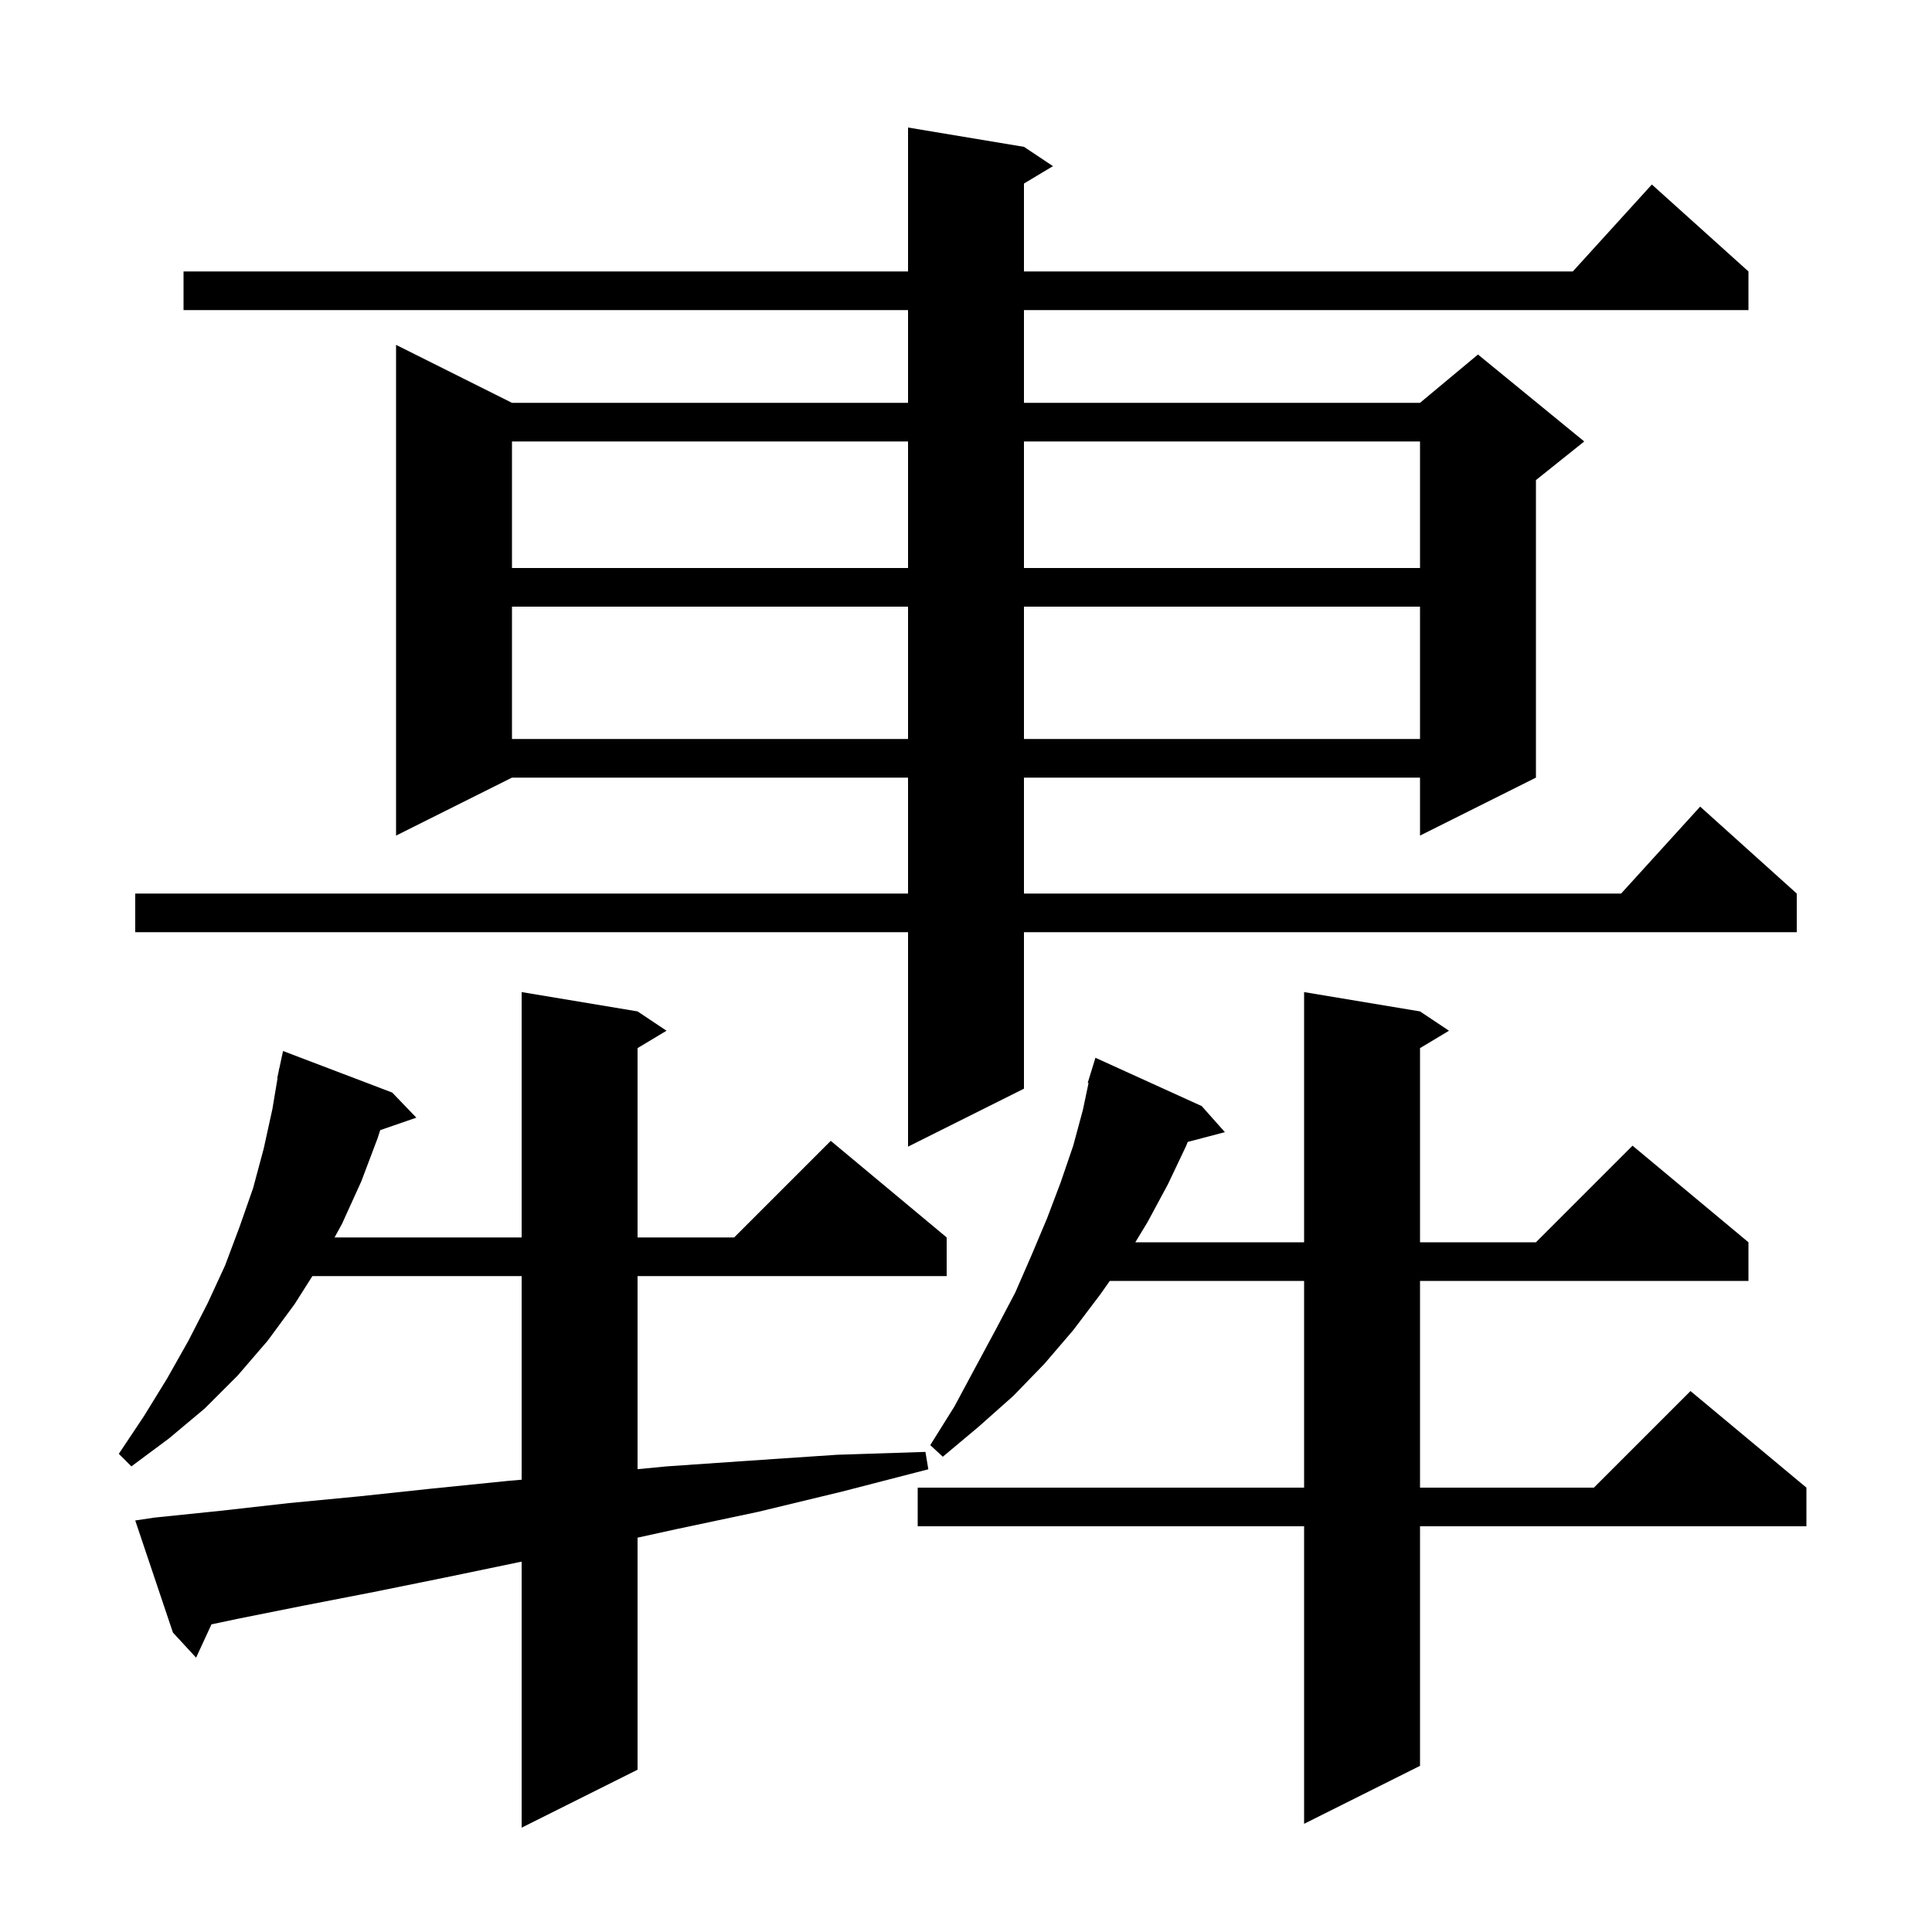 <svg xmlns="http://www.w3.org/2000/svg" xmlns:xlink="http://www.w3.org/1999/xlink" version="1.1" baseProfile="full" viewBox="0 0 200 200" width="200" height="200">
<g fill="black">
<path d="M 16.0 157.1 L 22.8 156.4 L 29.9 155.6 L 37.2 154.9 L 44.7 154.1 L 52.6 153.3 L 54.0 153.179 L 54.0 132.1 L 32.339 132.1 L 30.5 135.0 L 27.7 138.8 L 24.6 142.4 L 21.2 145.8 L 17.5 148.9 L 13.6 151.8 L 12.3 150.5 L 14.9 146.6 L 17.3 142.7 L 19.5 138.8 L 21.5 134.9 L 23.3 131.0 L 24.8 127.0 L 26.2 123.0 L 27.3 118.9 L 28.2 114.8 L 28.733 111.604 L 28.7 111.6 L 28.85 110.9 L 28.9 110.6 L 28.914 110.603 L 29.3 108.8 L 40.6 113.1 L 43.1 115.7 L 39.358 116.993 L 39.1 117.8 L 37.4 122.3 L 35.4 126.7 L 34.633 128.1 L 54.0 128.1 L 54.0 102.7 L 66.0 104.7 L 69.0 106.7 L 66.0 108.5 L 66.0 128.1 L 76.0 128.1 L 86.0 118.1 L 98.0 128.1 L 98.0 132.1 L 66.0 132.1 L 66.0 152.089 L 69.0 151.8 L 77.7 151.2 L 86.6 150.6 L 95.8 150.3 L 96.1 152.1 L 87.2 154.4 L 78.5 156.5 L 70.0 158.3 L 66.0 159.178 L 66.0 183.2 L 54.0 189.2 L 54.0 161.66 L 53.8 161.7 L 46.1 163.3 L 38.7 164.8 L 31.5 166.2 L 24.5 167.6 L 21.891 168.153 L 20.3 171.6 L 17.9 169.0 L 14.0 157.4 Z M 147.0 104.7 L 150.0 106.7 L 147.0 108.5 L 147.0 128.6 L 159.0 128.6 L 169.0 118.6 L 181.0 128.6 L 181.0 132.6 L 147.0 132.6 L 147.0 154.0 L 165.0 154.0 L 175.0 144.0 L 187.0 154.0 L 187.0 158.0 L 147.0 158.0 L 147.0 182.8 L 135.0 188.8 L 135.0 158.0 L 95.0 158.0 L 95.0 154.0 L 135.0 154.0 L 135.0 132.6 L 114.884 132.6 L 113.9 134.0 L 111.1 137.7 L 108.1 141.2 L 104.9 144.5 L 101.3 147.7 L 97.6 150.8 L 96.3 149.6 L 98.8 145.6 L 101.0 141.5 L 103.1 137.6 L 105.1 133.8 L 106.8 129.9 L 108.4 126.1 L 109.8 122.4 L 111.1 118.6 L 112.1 114.9 L 112.686 112.117 L 112.6 112.1 L 112.883 111.179 L 112.9 111.1 L 112.907 111.102 L 113.4 109.5 L 124.4 114.5 L 126.8 117.2 L 122.951 118.213 L 122.8 118.6 L 120.9 122.6 L 118.8 126.5 L 117.529 128.6 L 135.0 128.6 L 135.0 102.7 Z M 106.0 15.2 L 109.0 17.2 L 106.0 19.0 L 106.0 28.1 L 162.818 28.1 L 171.0 19.1 L 181.0 28.1 L 181.0 32.1 L 106.0 32.1 L 106.0 41.7 L 147.0 41.7 L 153.0 36.7 L 164.0 45.7 L 159.0 49.7 L 159.0 80.5 L 147.0 86.5 L 147.0 80.5 L 106.0 80.5 L 106.0 92.5 L 167.818 92.5 L 176.0 83.5 L 186.0 92.5 L 186.0 96.5 L 106.0 96.5 L 106.0 112.7 L 94.0 118.7 L 94.0 96.5 L 14.0 96.5 L 14.0 92.5 L 94.0 92.5 L 94.0 80.5 L 53.0 80.5 L 41.0 86.5 L 41.0 35.7 L 53.0 41.7 L 94.0 41.7 L 94.0 32.1 L 19.0 32.1 L 19.0 28.1 L 94.0 28.1 L 94.0 13.2 Z M 53.0 62.8 L 53.0 76.5 L 94.0 76.5 L 94.0 62.8 Z M 106.0 62.8 L 106.0 76.5 L 147.0 76.5 L 147.0 62.8 Z M 53.0 45.7 L 53.0 58.8 L 94.0 58.8 L 94.0 45.7 Z M 106.0 45.7 L 106.0 58.8 L 147.0 58.8 L 147.0 45.7 Z " />
</g>
</svg>
